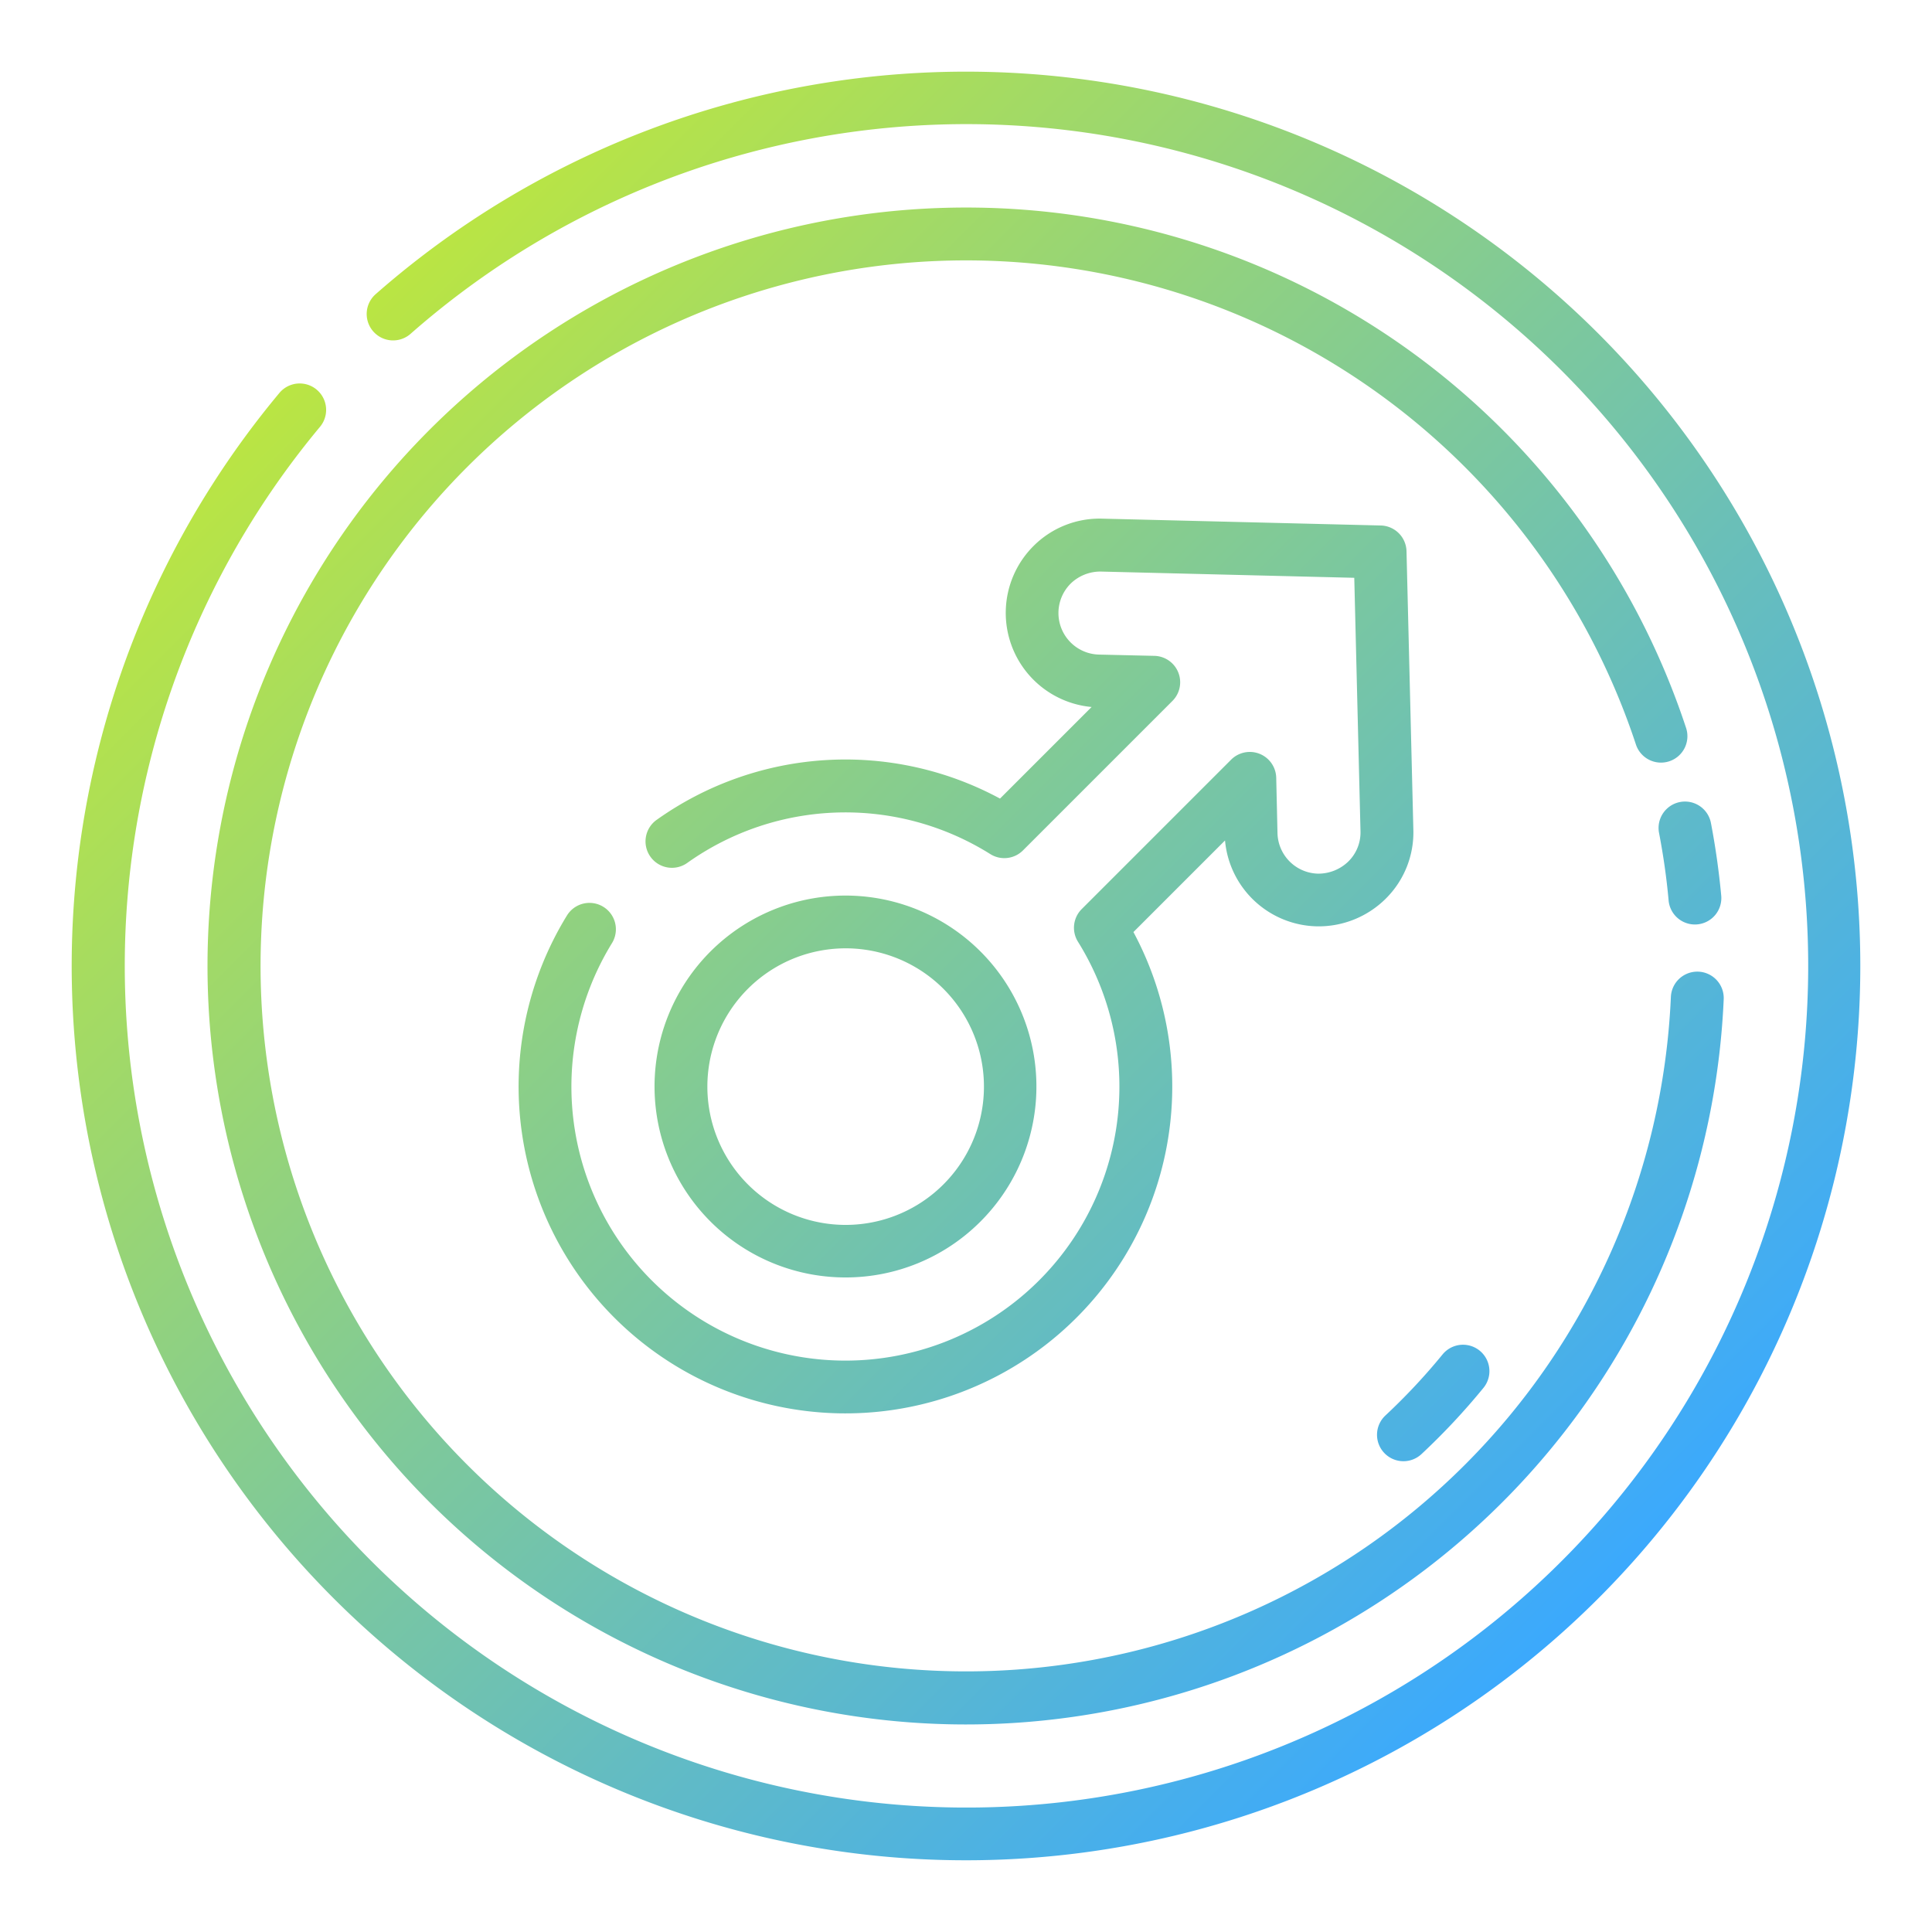 <svg height="512" viewBox="0 0 128 128" width="512" xmlns="http://www.w3.org/2000/svg" xmlns:xlink="http://www.w3.org/1999/xlink"><linearGradient id="a" gradientUnits="userSpaceOnUse" x1="105.876" x2="22.188" y1="105.876" y2="22.188"><stop offset="0" stop-color="#3ba9fd"/><stop offset="1" stop-color="#bae543"/></linearGradient><path d="m123.25 64a59.25 59.25 0 1 1 -104.74-37.965 1.75 1.75 0 1 1 2.69 2.244 55.766 55.766 0 1 0 6-6.161 1.75 1.75 0 1 1 -2.311-2.629 59.251 59.251 0 0 1 98.361 44.511zm-13.334-8.818c.282 1.47.5 2.977.634 4.479a1.75 1.75 0 0 0 1.741 1.589 1.5 1.5 0 0 0 .163-.008 1.75 1.75 0 0 0 1.582-1.9c-.15-1.614-.379-3.235-.682-4.816a1.75 1.75 0 0 0 -3.438.659zm-45.916-41.432a50.25 50.25 0 1 0 50.2 52.45 1.75 1.75 0 0 0 -3.5-.15 46.741 46.741 0 1 1 -2.326-16.756 1.75 1.75 0 1 0 3.322-1.1 50.206 50.206 0 0 0 -47.696-34.444zm28.982 83.059a1.748 1.748 0 0 0 1.194-.471 44.847 44.847 0 0 0 4.107-4.388 1.75 1.75 0 1 0 -2.71-2.215 41.36 41.36 0 0 1 -3.785 4.044 1.75 1.75 0 0 0 1.194 3.03zm-5.745-35.437a6.312 6.312 0 0 0 4.574-1.834 6.178 6.178 0 0 0 1.827-4.575l-.453-18.442a1.75 1.75 0 0 0 -1.706-1.706l-18.437-.453a6.19 6.19 0 0 0 -4.58 1.823 6.26 6.26 0 0 0 3.86 10.655l-6.069 6.068a21.554 21.554 0 0 0 -22.723 1.392 1.75 1.75 0 1 0 2.021 2.857 18.068 18.068 0 0 1 20.059-.571 1.747 1.747 0 0 0 2.166-.246l9.9-9.9a1.75 1.75 0 0 0 -1.2-2.988l-3.663-.084a2.754 2.754 0 0 1 -1.882-4.7 2.822 2.822 0 0 1 2.018-.8l16.775.413.412 16.781a2.7 2.7 0 0 1 -.8 2.009 2.857 2.857 0 0 1 -2.009.811 2.753 2.753 0 0 1 -2.69-2.689l-.084-3.664a1.751 1.751 0 0 0 -2.987-1.2l-9.9 9.9a1.749 1.749 0 0 0 -.246 2.166 18.153 18.153 0 1 1 -30.876.092 1.75 1.75 0 1 0 -2.98-1.836 21.653 21.653 0 1 0 37.529 1.1l6.068-6.068a6.245 6.245 0 0 0 6.076 5.689zm-31.228 23.262a12.65 12.65 0 1 1 8.946-3.7 12.613 12.613 0 0 1 -8.946 3.7zm-6.469-6.173a9.162 9.162 0 1 0 -2.675-6.471 9.163 9.163 0 0 0 2.675 6.471z" fill="url(#a)"/></svg>
